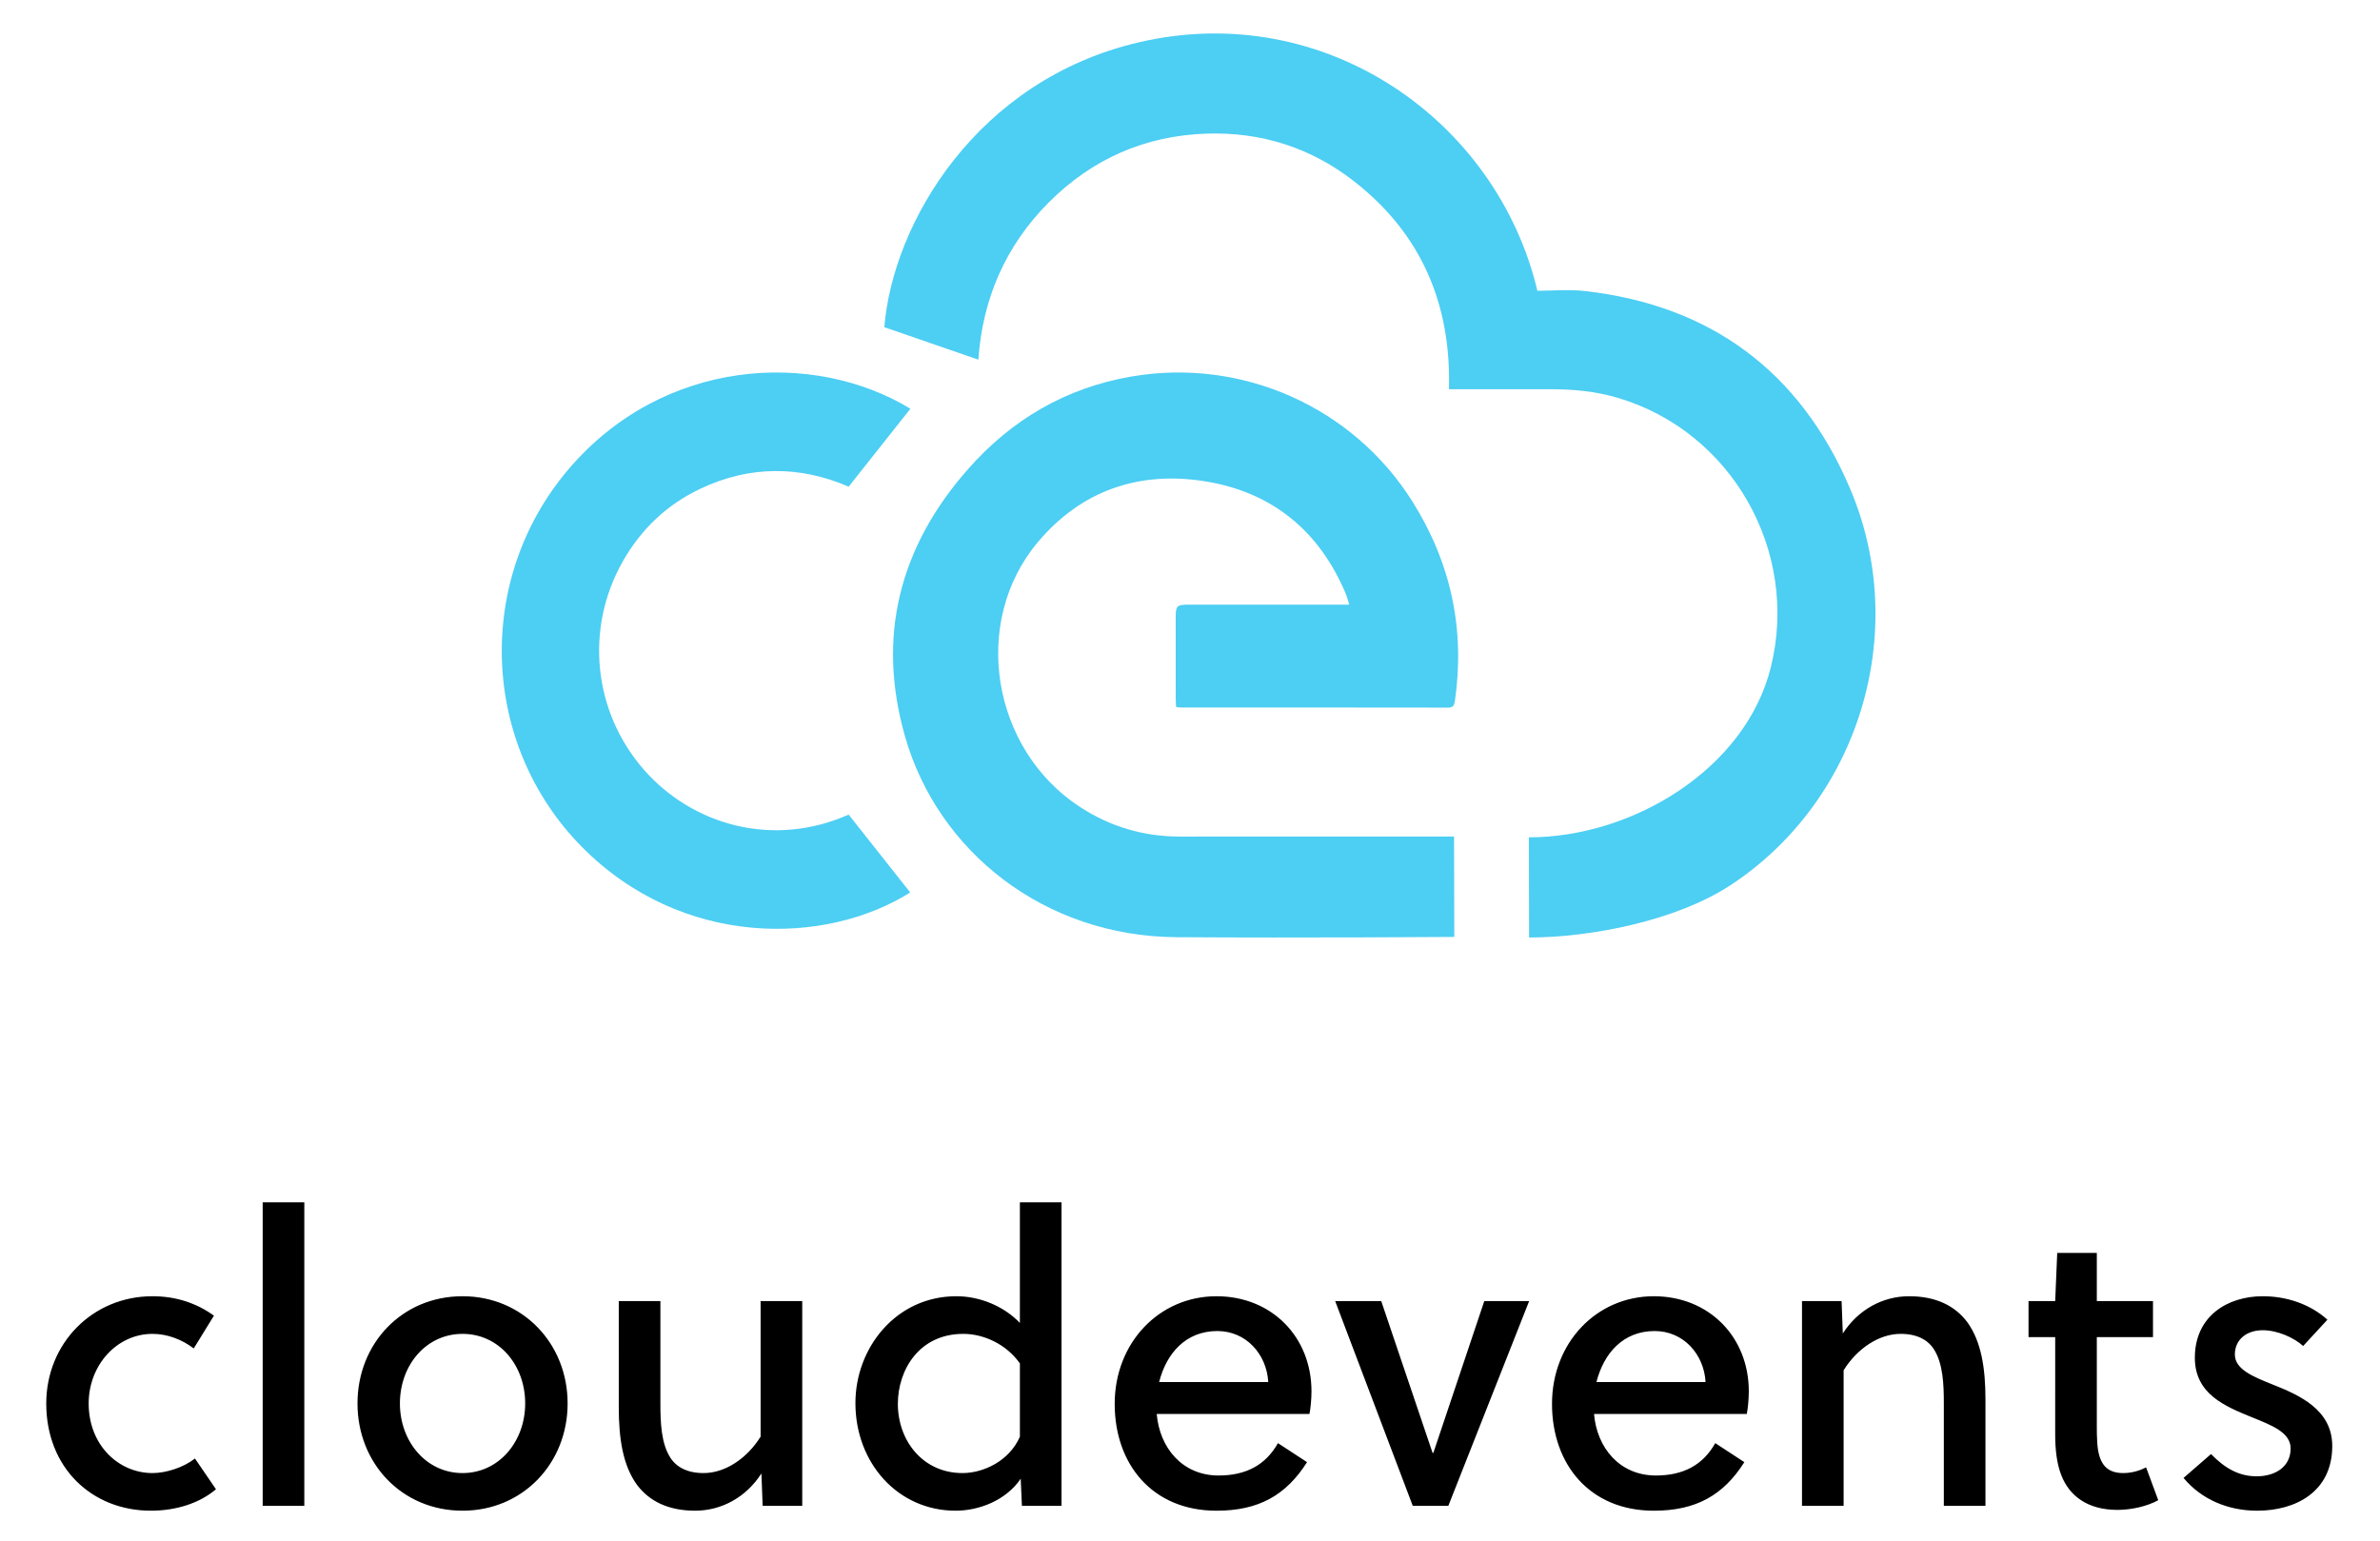<svg xmlns="http://www.w3.org/2000/svg" xmlns:xlink="http://www.w3.org/1999/xlink" id="Layer_1" x="0" y="0" enable-background="new 0 0 500 337.483" version="1.1" viewBox="-2.76 4.197 507.52 328.64" xml:space="preserve"><style type="text/css">.st0{fill:#4dcef3}</style><g id="cloudevents-transparent"><g id="text" transform="translate(118, 284)"><path id="cloudevents" d="M-79.186,31.272l4.481,6.559 c-3.447,2.934-8.445,4.574-13.874,4.574c-12.581,0-22.319-9.149-22.319-22.871 c0-12.773,9.824-22.871,22.663-22.871c4.998,0,9.393,1.467,13.098,4.143 l-4.309,6.991c-2.499-1.899-5.601-3.107-8.79-3.107 c-7.583,0-13.615,6.646-13.615,14.845c0,8.89,6.377,14.845,13.615,14.845 C-85.304,34.379-81.599,33.17-79.186,31.272z M-55.868-23.361v64.73h-8.876v-64.73 H-55.868z M-22.123-3.338c12.84,0,22.405,10.098,22.405,22.871 s-9.565,22.871-22.405,22.871c-12.926,0-22.405-10.098-22.405-22.871 S-35.049-3.338-22.123-3.338z M-8.766,19.534c0-8.199-5.601-14.845-13.357-14.845 c-7.755,0-13.357,6.646-13.357,14.845c0,8.113,5.601,14.845,13.357,14.845 C-14.367,34.379-8.766,27.647-8.766,19.534z M50.313,41.369h-8.445l-0.259-6.905 c-3.275,5.092-8.531,7.94-14.132,7.94c-5.774,0-9.824-2.071-12.409-5.524 c-3.016-4.143-3.878-9.925-3.878-16.485V-2.302h8.876v21.922 c0,3.97,0.172,8.372,2.068,11.393c1.293,2.071,3.619,3.366,7.152,3.366 c4.653,0,9.307-3.193,12.15-7.768V-2.302h8.876V41.369z M105.601-23.361v64.73 h-8.445l-0.259-5.783c-3.102,4.574-8.79,6.818-13.874,6.818 c-12.323,0-21.371-10.184-21.371-22.958c0-11.738,8.617-22.785,21.543-22.785 c4.912,0,10.082,2.071,13.529,5.696v-25.72H105.601z M96.726,10.989 c-2.93-4.143-7.755-6.3-12.064-6.3c-9.479,0-13.96,7.768-13.96,14.931 c0,7.768,5.257,14.759,13.788,14.759c4.481,0,9.996-2.589,12.236-7.768V10.989z M125.904,21.778c0.603,7.163,5.429,13.119,13.184,13.119 c5.774,0,9.996-2.158,12.667-6.905l6.204,4.056 c-4.481,7.077-10.341,10.357-19.303,10.357c-13.701,0-21.715-9.925-21.715-22.785 c0-13.032,9.479-22.958,21.715-22.958c11.719,0,20.25,8.631,20.25,20.282 c0,1.554-0.172,3.539-0.431,4.833H125.904z M149.687,14.959 c-0.345-5.955-4.739-10.875-10.858-10.875c-6.721,0-10.858,4.747-12.409,10.875 H149.687z M195.755-2.302h9.565l-17.234,43.671h-7.583L163.957-2.302h9.824 l10.944,32.365h0.172L195.755-2.302z M219.159,21.778 c0.603,7.163,5.429,13.119,13.184,13.119c5.774,0,9.996-2.158,12.667-6.905 l6.204,4.056c-4.481,7.077-10.341,10.357-19.303,10.357 c-13.701,0-21.715-9.925-21.715-22.785c0-13.032,9.479-22.958,21.715-22.958 c11.719,0,20.25,8.631,20.25,20.282c0,1.554-0.172,3.539-0.431,4.833H219.159z M242.942,14.959c-0.345-5.955-4.739-10.875-10.858-10.875 c-6.721,0-10.858,4.747-12.409,10.875H242.942z M263.503-2.302h8.445l0.259,6.905 c3.275-5.092,8.531-7.94,14.132-7.94c5.774,0,9.824,2.071,12.409,5.524 c3.016,4.143,3.878,9.925,3.878,16.485v22.699h-8.876V19.447 c0-3.97-0.172-8.372-2.068-11.393c-1.293-2.071-3.619-3.366-7.152-3.366 c-4.653,0-9.307,3.193-12.15,7.768v28.913h-8.876V-2.302z M338.352,5.379h-11.978 v18.988c0,1.122,0,2.158,0.086,3.452c0.259,4.143,1.637,6.559,5.515,6.559 c1.896,0,3.533-0.518,4.912-1.208l2.585,6.991 c-2.327,1.295-5.687,2.071-8.703,2.071c-6.291,0-10.254-2.934-11.978-7.422 c-0.948-2.417-1.293-5.437-1.293-8.631V5.379h-5.687v-7.681h5.687l0.431-10.271 h8.445v10.271h11.978V5.379z M375.544,1.668l-5.17,5.61 c-1.982-1.812-5.515-3.366-8.617-3.366c-3.533,0-5.946,2.071-5.946,5.178 c0,3.193,3.964,4.747,8.014,6.387c5.687,2.244,12.753,5.351,12.753,13.119 c0,9.753-7.755,13.809-16.028,13.809c-6.204,0-11.892-2.417-15.683-6.991 l5.86-5.092c3.016,3.107,6.032,4.747,9.737,4.747 c3.792,0,7.238-1.899,7.238-5.955c0-3.366-3.964-4.92-8.273-6.646 c-5.687-2.33-12.15-4.92-12.15-12.687c0-8.89,6.98-13.119,14.477-13.119 C366.927-3.338,371.925-1.612,375.544,1.668z"/></g><g id="icon" transform="translate(171, 150)"><path id="Fill-1" d="M152.261,32.788c22.129,0.001,46.172-14.572,51.577-36.199 c6.206-24.834-8.338-50.426-32.738-57.574c-4.668-1.368-9.462-1.813-14.31-1.805 c-7.126,0.012-14.252,0.003-21.571,0.003c0.498-18.204-5.926-33.23-20.324-44.418 c-9.181-7.134-19.75-10.472-31.318-10.1 c-13.105,0.421-24.422,5.373-33.718,14.698c-9.271,9.301-14.111,20.678-14.988,33.514 c-6.746-2.329-13.347-4.609-20.054-6.925 c1.786-22.154,19.688-52.754,54.387-60.786 c39.581-9.163,76.263,16.674,84.872,53.017c3.29,0,6.713-0.324,10.057,0.051 c26.869,3.014,45.926,17.135,56.548,41.961 c13.125,30.675,1.975,66.804-25.433,84.774 c-11.392,7.469-29.38,11.124-42.936,11.155" class="st0"/><path id="Fill-3" d="M136.359,54.03c0,0-32.513,0.241-59.269,0.055 c-28.141-0.196-50.845-18.256-57.857-42.807 c-6.089-21.319-1.202-40.418,13.428-57.024 c9.308-10.566,20.856-17.338,34.825-19.746 c23.553-4.061,47.259,6.458,59.946,26.658 c8.19,13.04,11.259,27.219,9.062,42.496c-0.138,0.957-0.36,1.463-1.494,1.461 c-19.003-0.031-38.006-0.023-57.009-0.029c-0.268,0-0.535-0.058-0.945-0.105 c-0.033-0.571-0.089-1.103-0.089-1.636C76.95-2.503,76.949-8.36,76.954-14.216 c0.002-2.377,0.262-2.625,2.683-2.625c10.693-0.001,21.385-0,32.078-0 c0.66,0,1.319,0,2.249,0c-0.302-0.941-0.486-1.723-0.796-2.452 c-5.625-13.228-15.523-21.451-29.686-23.81 c-14.2-2.364-26.599,1.838-35.926,12.926 c-14.345,17.052-9.854,44.209,8.974,56.481 c6.485,4.227,13.574,6.326,21.334,6.318c26.483-0.027,58.443-0.006,58.443-0.006 L136.359,54.03" class="st0"/><path id="Fill-4" d="M7.207,27.935c4.465,5.648,8.81,11.145,13.129,16.608 C2.196,55.958-28.382,56.402-49.704,34.797 c-21.522-21.809-22.863-56.819-2.948-80.374 C-32.456-69.465-0.363-71.221,20.38-58.627 c-4.316,5.448-8.657,10.926-13.172,16.626 c-10.256-4.447-20.996-4.599-31.619,0.437 c-7.141,3.385-12.657,8.628-16.567,15.537 c-8.095,14.305-6.283,32.038,4.525,44.39 C-26.179,30.106-8.985,35.143,7.207,27.935" class="st0"/></g></g></svg>